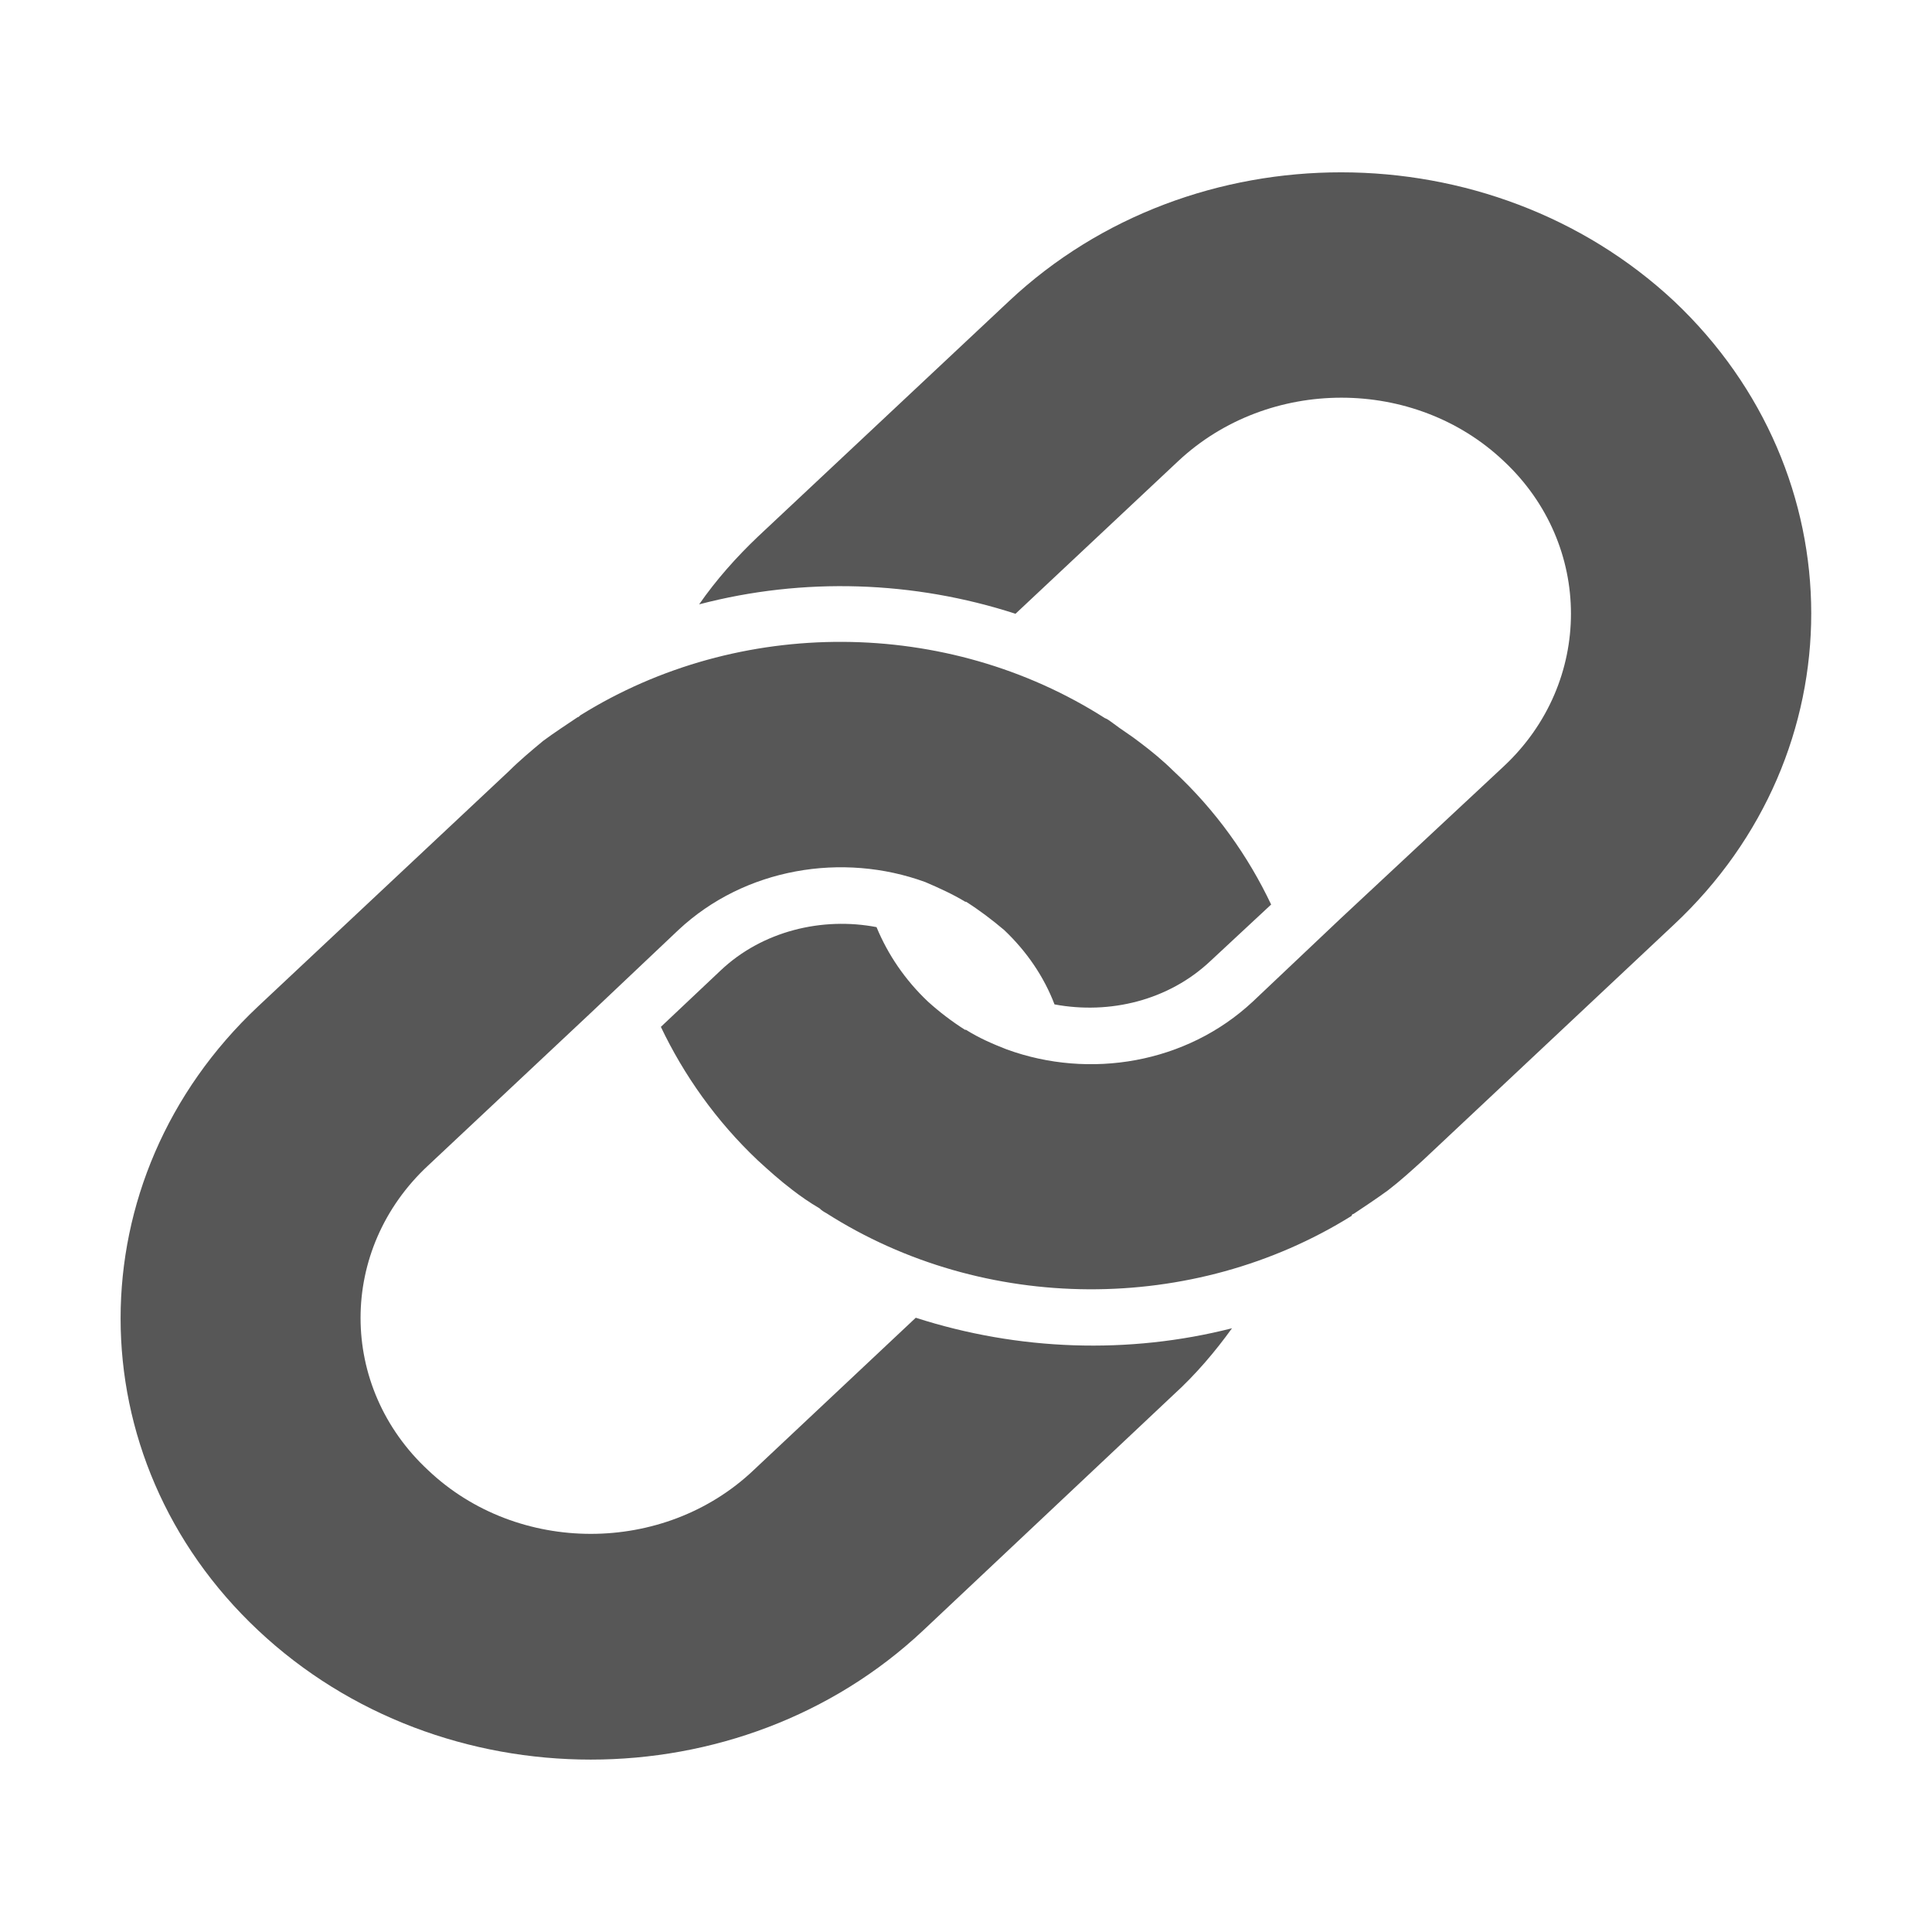 <?xml version="1.0" encoding="UTF-8"?>
<svg xmlns="http://www.w3.org/2000/svg" xmlns:xlink="http://www.w3.org/1999/xlink" baseProfile="tiny" contentScriptType="text/ecmascript" contentStyleType="text/css" height="16px" preserveAspectRatio="xMidYMid meet" version="1.1" viewBox="20.5 20.5 16 16" width="16px" x="0px" y="0px" zoomAndPan="magnify">
<linearGradient gradientTransform="matrix(1 0 0 1 -300.86 -1001.445)" gradientUnits="userSpaceOnUse" x1="329.36" x2="329.36" xlink:actuate="onLoad" xlink:show="other" xlink:type="simple" y1="1036.517" y2="1023.372">
<stop offset="0" stop-color="#d0cbc5"/>
<stop offset="0.503" stop-color="#fafcef"/>
<stop offset="0.969" stop-color="#ffffff"/>
<stop offset="1" stop-color="#ffffff"/>
</linearGradient>
<path d="M 28.084 31.413 L 26.739 32.677 C 25.999 33.378 24.787 33.378 24.047 32.677 C 23.299 31.984 23.299 30.845 24.047 30.151 L 25.393 28.888 L 26.118 28.202 C 26.668 27.687 27.479 27.555 28.163 27.805 C 28.273 27.852 28.392 27.906 28.494 27.968 C 28.501 27.968 28.501 27.968 28.501 27.968 C 28.611 28.038 28.714 28.116 28.816 28.202 C 29.005 28.381 29.147 28.592 29.233 28.818 C 29.69 28.903 30.177 28.786 30.524 28.459 L 31.027 27.991 C 30.839 27.594 30.571 27.212 30.217 26.884 C 30.13 26.798 30.035 26.72 29.942 26.65 C 29.863 26.588 29.784 26.541 29.713 26.486 C 29.69 26.47 29.673 26.455 29.65 26.447 C 28.343 25.613 26.62 25.605 25.306 26.424 C 25.298 26.432 25.29 26.44 25.283 26.44 C 25.189 26.503 25.094 26.565 24.999 26.635 C 24.905 26.713 24.802 26.799 24.716 26.885 L 22.638 28.834 C 21.119 30.261 21.119 32.576 22.638 34.002 C 24.157 35.429 26.628 35.429 28.146 34.002 L 30.216 32.053 C 30.404 31.882 30.562 31.695 30.703 31.5 C 29.847 31.718 28.935 31.687 28.084 31.413 z M 34.364 22.994 C 32.844 21.575 30.374 21.568 28.856 22.994 L 26.778 24.943 C 26.597 25.115 26.431 25.302 26.29 25.505 C 27.155 25.278 28.068 25.31 28.91 25.583 L 30.256 24.32 C 31.004 23.618 32.216 23.618 32.955 24.32 C 33.695 25.013 33.695 26.152 32.955 26.845 L 31.601 28.108 L 30.876 28.794 C 30.325 29.309 29.522 29.44 28.838 29.191 C 28.72 29.145 28.609 29.097 28.499 29.028 L 28.491 29.028 C 28.381 28.958 28.279 28.88 28.184 28.794 C 27.995 28.615 27.853 28.405 27.759 28.178 C 27.311 28.092 26.815 28.209 26.469 28.536 L 25.973 29.004 C 26.162 29.401 26.43 29.783 26.776 30.11 C 26.87 30.196 26.957 30.274 27.059 30.352 C 27.13 30.407 27.208 30.461 27.287 30.507 C 27.303 30.524 27.327 30.538 27.342 30.546 C 28.648 31.38 30.38 31.388 31.694 30.569 C 31.694 30.561 31.701 30.553 31.71 30.553 C 31.804 30.49 31.898 30.428 31.993 30.359 C 32.096 30.28 32.189 30.195 32.284 30.109 L 34.361 28.159 C 35.883 26.736 35.875 24.421 34.364 22.994 z " fill="#575757" fill-opacity="1"/>
</svg>
